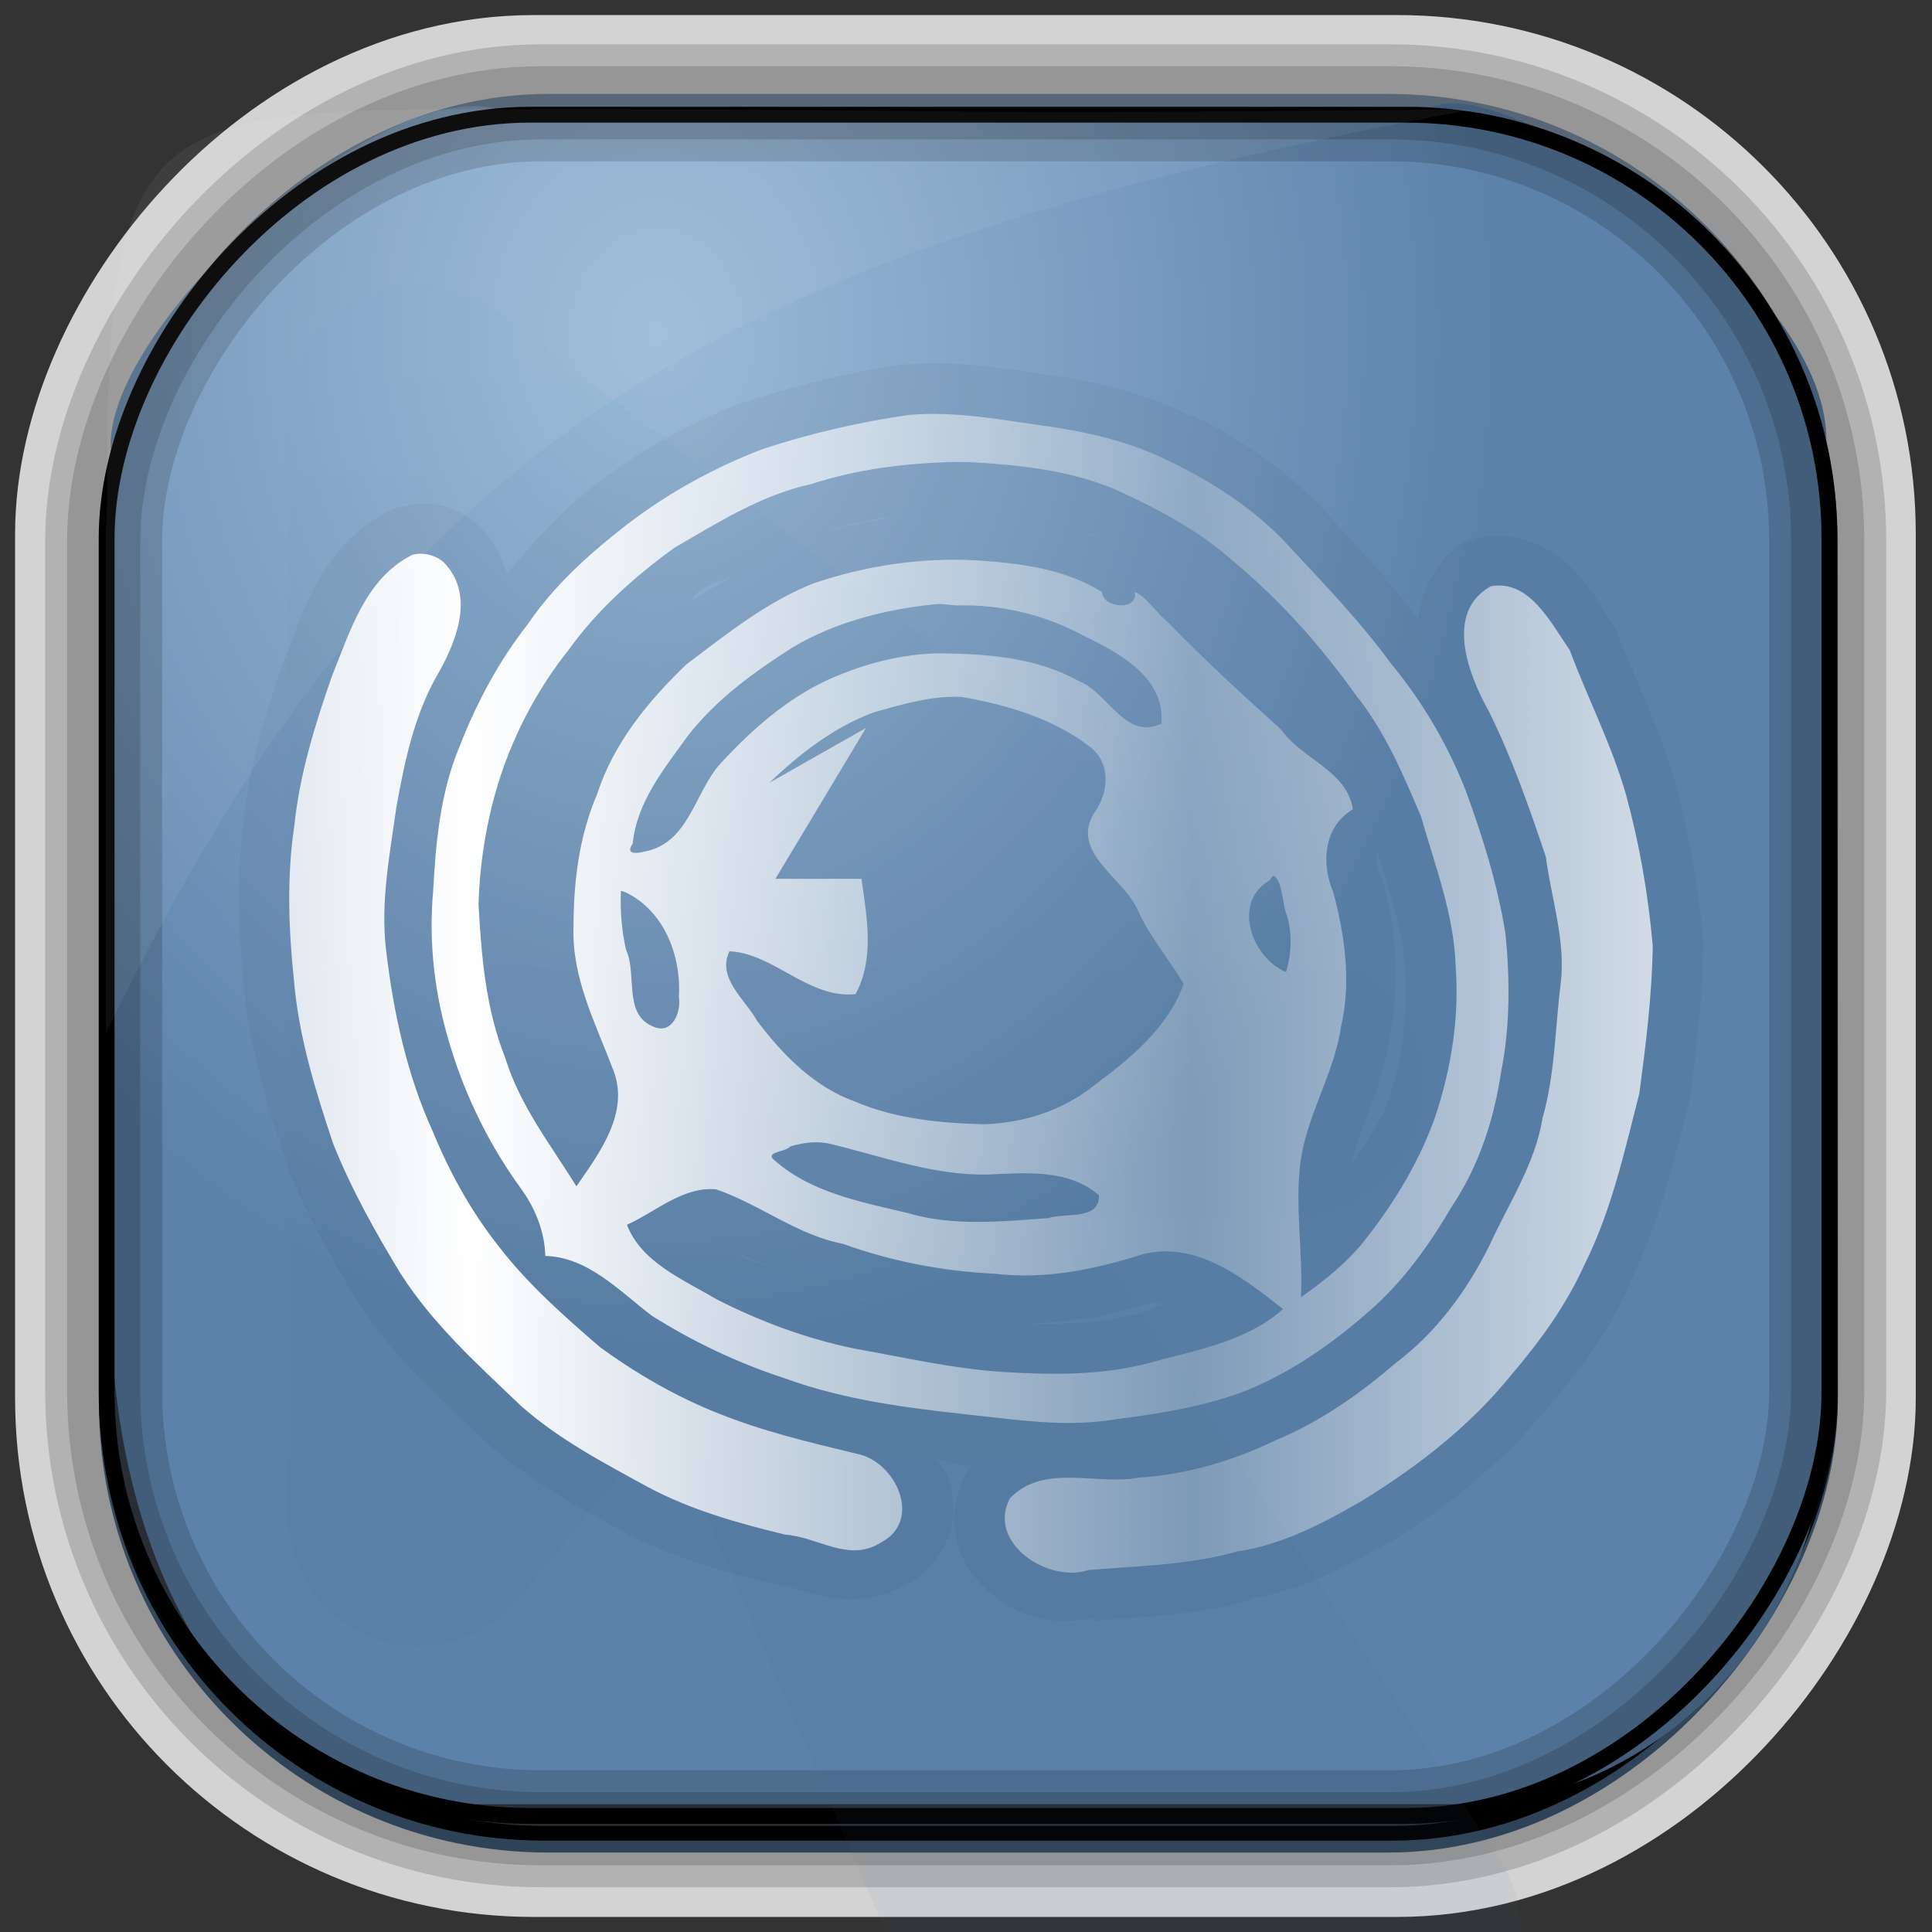 <?xml version="1.0" encoding="UTF-8" standalone="no"?>
<!-- Created with Inkscape (http://www.inkscape.org/) -->
<svg id="svg3449" xmlns:rdf="http://www.w3.org/1999/02/22-rdf-syntax-ns#" xmlns="http://www.w3.org/2000/svg" height="128" width="128" version="1.0" xmlns:cc="http://creativecommons.org/ns#" xmlns:xlink="http://www.w3.org/1999/xlink" xmlns:dc="http://purl.org/dc/elements/1.1/">
 <rect width="100%" height="100%" fill="#333333" stroke="none"/>
 <defs id="defs3451">
  <linearGradient id="linearGradient3514" y2="-9.103" gradientUnits="userSpaceOnUse" x2="66.492" gradientTransform="matrix(.968 0 0 .979 2.179 .166)" y1="-42.638" x1="67.952">
   <stop id="stop4620" style="stop-color:#37414b" offset="0"/>
   <stop id="stop4622" style="stop-color:#37414b;stop-opacity:0" offset="1"/>
  </linearGradient>
  <linearGradient id="linearGradient3516" y2="-11.847" gradientUnits="userSpaceOnUse" x2="58.98" gradientTransform="matrix(.968 0 0 .979 2.179 .166)" y1="-118.55" x1="57.173">
   <stop id="stop4596" offset="0"/>
   <stop id="stop4598" style="stop-opacity:0" offset="1"/>
  </linearGradient>
  <linearGradient id="linearGradient3519" y2="50.369" gradientUnits="userSpaceOnUse" x2="76.558" gradientTransform="matrix(.968 0 0 .979 3.242 -129.19)" y1="13.164" x1="76.558">
   <stop id="stop3392" style="stop-color:#425e7b" offset="0"/>
   <stop id="stop3394" style="stop-color:#7a91a7" offset="1"/>
  </linearGradient>
  <linearGradient id="linearGradient3521" y2="-8.74" gradientUnits="userSpaceOnUse" x2="60.217" gradientTransform="matrix(.968 0 0 .979 2.179 .166)" y1="-123.72" x1="60.395">
   <stop id="stop3392-4-8" style="stop-color:#425e7b" offset="0"/>
   <stop id="stop3394-8-0" style="stop-color:#7a91a7" offset="1"/>
  </linearGradient>
  <radialGradient id="radialGradient3349" gradientUnits="userSpaceOnUse" cy="45.647" cx="42.148" gradientTransform="matrix(.947 0 0 1.139 3.595 -29.89)" r="58.984">
   <stop id="stop2699-5" style="stop-color:#9cbbd9" offset="0"/>
   <stop id="stop2701-7" style="stop-color:#5c82ab" offset="1"/>
  </radialGradient>
  <linearGradient id="linearGradient3370" y2="5.25" gradientUnits="userSpaceOnUse" x2="19.875" gradientTransform="matrix(2.93 0 0 2.955 -4.547 -2.029)" y1="44.52" x1="19.875">
   <stop id="stop3776" style="stop-color:#365a7c" offset="0"/>
   <stop id="stop3778" style="stop-color:#5ea1ca" offset="1"/>
  </linearGradient>
  <linearGradient id="linearGradient3026" y2="25.002" spreadMethod="reflect" gradientUnits="userSpaceOnUse" x2="30.055" y1="25.002" x1="14.851">
   <stop id="stop4122" style="stop-color:#fff" offset="0"/>
   <stop id="stop4124" style="stop-color:#fff;stop-opacity:.235" offset="1"/>
  </linearGradient>
 </defs>
 <rect id="rect892-2-7-2" ry="29.452" style="stroke:#d3d3d3;stroke-width:9.845;fill:#37414b" transform="scale(1,-1)" height="116.16" width="116.08" y="-122.08" x="5.922"/>
 <rect id="rect892" style="stroke:url(#linearGradient3521);stroke-width:.974;fill:url(#linearGradient3519)" transform="scale(1,-1)" ry="29.296" height="115.54" width="114.22" y="-122.25" x="7.039"/>
 <rect id="rect892-2" style="stroke:url(#linearGradient3516);stroke-width:.974;fill:url(#linearGradient3514)" transform="scale(1,-1)" ry="28.993" height="114.35" width="114.22" y="-121.46" x="7.06"/>
 <path id="rect895" style="fill:url(#radialGradient3349)" d="m33.051 7.26c-7.969-2.449-27.013 15.174-25.653 23.038-0.05 0.974-0.089 1.965-0.089 2.957v52.419c0 20.876 10.712 33.859 22.318 33.859h67.038c12.638 0 24.318-11.245 24.318-25.859v-64.017c0.7-10.928-21.283-24.659-25.926-22.618-47.846 0.865-18.017 0.224-62.003 0.224z"/>
 <rect id="rect892-2-7-8" style="opacity:.159;stroke:#000;stroke-width:4.845;fill:none" transform="scale(1,-1)" ry="28.993" height="114.35" width="114.22" y="-121.16" x="6.869"/>
 <rect id="rect892-2-7-1" style="opacity:.159;stroke:#000;stroke-width:7.751;fill:none" transform="scale(1,-1)" ry="28.993" height="114.35" width="114.22" y="-121.16" x="6.869"/>
 <rect id="rect892-2-7-2-9" ry="28.067" style="stroke:#000;stroke-width:1.049;fill:none" transform="scale(1,-1)" height="112.71" width="114.14" y="-120.31" x="7.065"/>
 <path id="path1187" style="fill:#fff;fill-opacity:.057" d="m33.017 7.232c-23.707 0-26.027 0.674-25.93 26.295-0.043 0.716-0.077 1.444-0.077 2.173v32.76c18.67-38.321 38.34-51.497 90.374-61.179-0.225-0.026-0.46-0.03-0.691-0.03-41.576 0.387-25.652-0.019-63.676-0.019z"/>
 <path id="path4596-6" style="opacity:.05;color:#000000;fill:url(#linearGradient3370)" d="m27.223 18.841a8.645 8.719 0 0 0 -8.148 8.68v72.858a8.645 8.719 0 0 0 15.29 5.541l9.705-11.82 14.649 33.982c0.382-0.079 0.784-0.092 1.19-0.092h40.834a8.645 8.719 0 0 0 -1.373 -4.802l-27.833-42.57h14.283a8.645 8.719 0 0 0 5.22 -15.608l-58.138-44.417a8.645 8.719 0 0 0 -5.676 -1.754z"/>
 <g id="g3020" transform="matrix(3.147 0 0 3.134 -15.6 -13.363)">
  <path id="path3925" style="opacity:.042;block-progression:tb;text-indent:0;color:#000000;text-transform:none" d="m23.969 11.969c-1.111 0.158-2.21 0.428-3.281 0.781a1.061 1.061 0 0 0 -0.031 0c-1.113 0.426-2.197 1.01-3.156 1.75-0.667 0.52-1.295 1.187-1.875 1.906-0.095-0.352-0.255-0.679-0.531-0.969a1.061 1.061 0 0 0 -0.064 -0.062c-0.492-0.455-1.077-0.57-1.719-0.375a1.061 1.061 0 0 0 -0.156 0.062c-1.467 0.746-1.836 2.224-2.188 3.094a1.061 1.061 0 0 0 -0.031 0.062c-0.36 1.036-0.715 2.149-0.844 3.344-0.002 0.021 0.002 0.041 0 0.062-0.17 1.188-0.113 2.368 0 3.469 0.001 0.011-0.001 0.021 0 0.031 0.115 1.316 0.5 2.526 0.875 3.656a1.061 1.061 0 0 0 0 0.062c0.412 1.034 0.948 1.996 1.5 2.906 0.78 1.234 1.805 2.12 2.688 2.969a1.061 1.061 0 0 0 0.032 0.031c0.923 0.829 1.972 1.394 2.906 1.906 1.046 0.56 2.146 0.848 3.156 1.094a1.061 1.061 0 0 0 0.188 0.031c0.091 0.006 0.367 0.101 0.812 0.219 0.43 0.114 1.13 0.146 1.75-0.219 0.019-0.01 0.043-0.02 0.062-0.031 0.401-0.234 0.742-0.613 0.875-1.031 0.142-0.446 0.095-0.881-0.031-1.25-0.045-0.13-0.155-0.223-0.219-0.344 0.204 0.024 0.425 0.103 0.625 0.125 0.027 0.003 0.066-0.003 0.094 0a1.061 1.061 0 0 0 -0.125 0.188c-0.245 0.465-0.299 1.045-0.156 1.5 0.143 0.455 0.436 0.807 0.75 1.062 0.567 0.462 1.303 0.641 2.094 0.469v0.062c0.966-0.083 2.049-0.105 3.188-0.406 0.023-0.006 0.039-0.025 0.062-0.031 0.021-0.003 0.042 0.004 0.062 0v-0.031c1.132-0.199 2.093-0.71 2.906-1.188a1.061 1.061 0 0 0 0.031 0c1.217-0.755 2.387-1.697 3.343-2.876h0.031c0.004-0.005-0.004-0.026 0-0.031 0.624-0.735 1.22-1.54 1.656-2.5 0.006-0.014 0.025-0.017 0.031-0.031h-0.031c0.64-1.29 0.945-2.619 1.25-3.812a1.061 1.061 0 0 0 0.032 -0.126c0.138-1.042 0.267-2.123 0.281-3.25a1.061 1.061 0 0 0 0 -0.094c-0.1-1.136-0.291-2.264-0.593-3.375-0.34-1.189-0.866-2.208-1.219-3.156a1.061 1.061 0 0 0 -0.125 -0.219c-0.147-0.211-0.364-0.646-0.75-1.062s-1.144-0.867-1.969-0.719a1.061 1.061 0 0 0 -0.344 0.094c-0.634 0.356-0.897 1.011-1 1.625-0.657-0.842-1.345-1.605-2-2.312-0.807-0.866-1.789-1.522-2.781-2v0.031c-1.012-0.509-2.041-0.742-3.031-0.875-0.874-0.127-1.876-0.309-2.969-0.219a1.061 1.061 0 0 0 -0.062 0zm1.062 3.125a1.061 1.061 0 0 0 0.031 0c0.015-0.001 0.121-0 0.219 0-0.984-0.026-1.958 0.149-2.906 0.406-0.031 0.009-0.062 0.022-0.094 0.031a1.061 1.061 0 0 0 0.093 -0.032c0.829-0.274 1.718-0.381 2.656-0.406zm2.812 0.438c0.037 0.014 0.089 0.016 0.125 0.031 0.009 0.004 0.023-0.004 0.031 0 0.028 0.013 0.035 0.05 0.062 0.062-0.074-0.031-0.144-0.067-0.219-0.094zm-7.406 0.875c-0.335 0.217-0.703 0.4-1 0.625 0.101-0.08 0.145-0.203 0.25-0.281 0.023-0.013 0.04-0.018 0.062-0.031 0.012-0.009 0.019-0.022 0.031-0.031 0.234-0.136 0.435-0.156 0.656-0.281zm13.531 5.906c0.257 0.867 0.54 1.698 0.562 2.406a1.061 1.061 0 0 0 0 0.062c0.069 0.927-0.047 1.853-0.344 2.75-0.164 0.47-0.502 0.897-0.781 1.344 0.112-0.633 0.611-1.446 0.812-2.656 0.007-0.043 0.025-0.05 0.031-0.094h-0.031c0.246-1.152 0.108-2.294-0.156-3.281a1.061 1.061 0 0 0 -0.064 -0.126c-0.053-0.124-0.076-0.301-0.062-0.375 0.008-0.045 0.029-0.03 0.031-0.031zm-13.562 8.406c0.246 0.133 0.599 0.223 0.906 0.375-0.234-0.099-0.489-0.134-0.719-0.25-0.031-0.018-0.032-0.013-0.062-0.031-0.068-0.041-0.061-0.055-0.125-0.094zm2.593 0.969c0.289 0.084 0.582 0.126 0.875 0.188-0.25-0.048-0.46-0.079-0.719-0.125-0.009-0.002-0.022 0.002-0.031 0-0.045-0.009-0.08-0.052-0.125-0.062zm6.281 0.094v0.031c0.049-0.012 0.108 0.036 0.156 0.031-0.236 0.065-0.332 0.145-0.594 0.219-0.012 0.003-0.019-0.004-0.031 0-0.809 0.2-1.74 0.218-2.688 0.156 1.127 0.071 2.193-0.132 3.156-0.438z"/>
  <path id="path5577" style="block-progression:tb;text-indent:0;color:#000000;text-transform:none;fill:url(#linearGradient3026)" d="m24.125 13.031c-1.052 0.15-2.093 0.39-3.103 0.723-1.025 0.392-2 0.931-2.869 1.601-0.784 0.611-1.533 1.284-2.091 2.114-0.61 0.778-1.075 1.664-1.433 2.583-0.399 0.958-0.498 2.01-0.552 3.037-0.102 1.102 0.032 2.23 0.36 3.287 0.32 1.064 0.817 2.081 1.466 2.984 0.312 0.421 0.521 0.926 0.534 1.454 0.902 0.024 1.569 0.749 2.242 1.264 0.869 0.55 1.813 1.001 2.793 1.321 1.275 0.469 2.631 0.634 3.973 0.781 0.988 0.108 1.99 0.257 2.98 0.09 0.949-0.122 1.911-0.27 2.804-0.624 0.934-0.389 1.773-0.977 2.529-1.644 0.732-0.628 1.29-1.422 1.773-2.249 0.568-0.852 0.881-1.837 1.031-2.844 0.187-0.944 0.184-1.941 0.09-2.898-0.166-1.043-0.477-2.051-0.84-3.04-0.378-0.969-0.907-1.872-1.568-2.676-0.662-0.91-1.443-1.719-2.206-2.543-0.688-0.739-1.562-1.303-2.467-1.74-0.852-0.428-1.788-0.633-2.727-0.76-0.898-0.13-1.81-0.294-2.719-0.219zm1.219 1c1.039 0.059 2.107 0.164 3.074 0.572 0.901 0.408 1.794 0.881 2.531 1.549 0.971 0.814 1.813 1.768 2.547 2.799 0.613 0.763 1.002 1.682 1.379 2.579 0.293 1.037 0.692 2.063 0.727 3.151 0.081 1.077-0.089 2.16-0.427 3.182-0.321 0.919-0.833 1.779-1.431 2.548-0.383 0.508-0.88 0.913-1.399 1.275 0.045-0.936-0.124-1.874-0.016-2.807 0.119-1.014 0.715-1.9 0.86-2.912 0.218-0.934 0.082-1.926-0.164-2.845-0.258-0.601-0.201-1.388 0.414-1.749-0.127-0.827-1.073-1.054-1.51-1.686-0.82-0.741-1.632-1.49-2.4-2.286-0.219-0.175-0.479-0.563-0.684-0.622 0.093 0.39-0.658 0.36-0.688 0-0.789-0.496-1.737-0.609-2.647-0.67-1.156-0.063-2.321 0.111-3.416 0.483-1.002 0.398-1.84 1.076-2.688 1.719-0.801 0.772-1.529 1.662-1.875 2.734-0.382 0.894-0.5 1.862-0.5 2.824-0.034 1.069 0.462 2.025 0.829 2.994 0.369 0.908-0.276 1.766-0.767 2.48-0.543-0.879-1.197-1.718-1.5-2.719-0.409-1.028-0.501-2.15-0.562-3.245 0.03-0.982 0.202-1.968 0.527-2.897 0.319-0.889 0.777-1.732 1.365-2.472 0.605-0.851 1.393-1.555 2.233-2.167 0.913-0.531 1.83-1.117 2.875-1.344 0.959-0.317 1.974-0.441 2.981-0.468 0.111-0.005 0.221 0.002 0.332-0.001zm-11.719 1.969c-0.978 0.497-1.3 1.621-1.682 2.564-0.356 1.026-0.68 2.075-0.79 3.16-0.162 1.085-0.12 2.182-0.007 3.269 0.099 1.183 0.451 2.322 0.823 3.443 0.381 0.958 0.883 1.864 1.417 2.744 0.674 1.067 1.618 1.919 2.521 2.787 0.8 0.719 1.76 1.222 2.696 1.736 0.904 0.484 1.897 0.763 2.889 1.004 0.688 0.047 1.337 0.599 2.009 0.166 0.89-0.462 0.318-1.714-0.5-1.875-0.984-0.237-1.976-0.474-2.918-0.854-0.887-0.352-1.718-0.835-2.488-1.396-0.758-0.657-1.513-1.323-2.127-2.122-0.584-0.738-1.039-1.561-1.395-2.432-0.556-1.222-0.838-2.551-0.992-3.879-0.113-0.996 0.083-1.993 0.219-2.978 0.178-1 0.391-2.021 0.92-2.902 0.375-0.696 0.716-1.615 0.086-2.277-0.173-0.16-0.45-0.231-0.68-0.161zm22.719 0.656c-0.981 0.551-0.477 1.861-0.048 2.635 0.492 0.991 0.853 2.037 1.205 3.084 0.115 0.894 0.424 1.778 0.312 2.688-0.118 0.945-0.118 1.909-0.381 2.835-0.155 0.972-0.718 1.812-1.119 2.696-0.471 0.956-1.115 1.835-1.97 2.482-0.76 0.657-1.591 1.243-2.522 1.632-0.901 0.435-1.871 0.727-2.873 0.791-0.902 0.176-2.009-0.312-2.729 0.438-0.495 0.938 0.802 1.803 1.651 1.518 1.047-0.089 2.112-0.102 3.13-0.392 0.956-0.14 1.835-0.607 2.66-1.091 1.161-0.719 2.254-1.574 3.114-2.643 0.604-0.71 1.157-1.474 1.539-2.328 0.571-1.141 0.843-2.397 1.157-3.625 0.137-1.037 0.268-2.077 0.281-3.125-0.095-1.079-0.278-2.142-0.562-3.188-0.302-1.055-0.805-2.036-1.188-3.062-0.392-0.562-0.839-1.49-1.656-1.344zm-11.219 0.406c0.92-0.023 1.855 0.206 2.66 0.65 0.746 0.359 1.707 0.882 1.621 1.85-0.765 0.365-1.126-0.675-1.75-0.906-0.813-0.456-1.762-0.557-2.678-0.577-0.887-0.038-1.778 0.19-2.585 0.554-0.877 0.403-1.621 1.067-2.269 1.773-0.548 0.608-0.66 1.694-1.613 1.863-0.122 0.032-0.405 0.076-0.234-0.168 0.084-0.884 0.67-1.598 1.169-2.292 0.596-0.767 1.398-1.35 2.212-1.868 0.888-0.526 1.928-0.794 2.95-0.899 0.172-0.03 0.344 0.019 0.517 0.021zm0.094 1.938c0.937 0.166 1.876 0.442 2.643 1.02 0.485 0.335 0.452 0.98 0.139 1.417-0.535 0.839 0.615 1.385 0.906 2.062 0.252 0.559 0.657 1.036 0.969 1.562-0.325 0.925-1.116 1.574-1.876 2.142-0.653 0.527-1.477 0.799-2.311 0.827-0.927-0.02-1.886-0.113-2.744-0.484-0.852-0.308-1.513-0.989-2.047-1.698-0.246-0.451-0.856-0.906-0.585-1.474 0.935 0.04 1.663 1.009 2.656 0.906 0.405-0.751 0.236-1.635 0.125-2.438h-1.812l1.906-3.188c-0.677 0.385-1.354 0.771-2.031 1.156 0.641-0.618 1.365-1.181 2.206-1.491 0.607-0.17 1.219-0.356 1.857-0.321zm6.562 3.781c0.194 0.155 0.162 0.598 0.276 0.855 0.107 0.384 0.088 0.797-0.026 1.177-0.73-0.307-1.14-1.482-0.344-1.938l0.062-0.094h0.031zm-13.657 0.344c0.821 0.396 1.179 1.351 1.125 2.219 0.054 0.307-0.139 0.799-0.531 0.625-0.651-0.254-0.34-1.107-0.582-1.63-0.091-0.41-0.126-0.826-0.106-1.245l0.094 0.031zm4.281 5.312c1.107 0.266 2.209 0.685 3.361 0.656 0.788-0.034 1.683-0.12 2.327 0.438 0.023 0.538-0.711 0.364-1.057 0.483-0.989 0.071-2.008 0.181-2.974-0.108-0.978-0.234-2.041-0.43-2.812-1.125-0.198-0.167 0.273-0.171 0.344-0.281 0.263-0.08 0.54-0.118 0.812-0.062zm-2.375 0.969c0.918 0.313 1.702 0.964 2.667 1.151 1.029 0.371 2.105 0.581 3.197 0.633 1.064 0.13 2.123-0.092 3.128-0.414 1.073-0.266 2.023 0.432 2.816 1.06l0.13 0.101c-0.784 0.708-1.889 0.876-2.875 1.156-0.985 0.249-2.018 0.238-3.026 0.173-1.053-0.068-2.085-0.309-3.121-0.493-1.006-0.208-1.982-0.571-2.895-1.038-0.696-0.415-1.59-0.779-1.895-1.58 0.583-0.258 1.17-0.81 1.875-0.75z"/>
 </g>
</svg>
